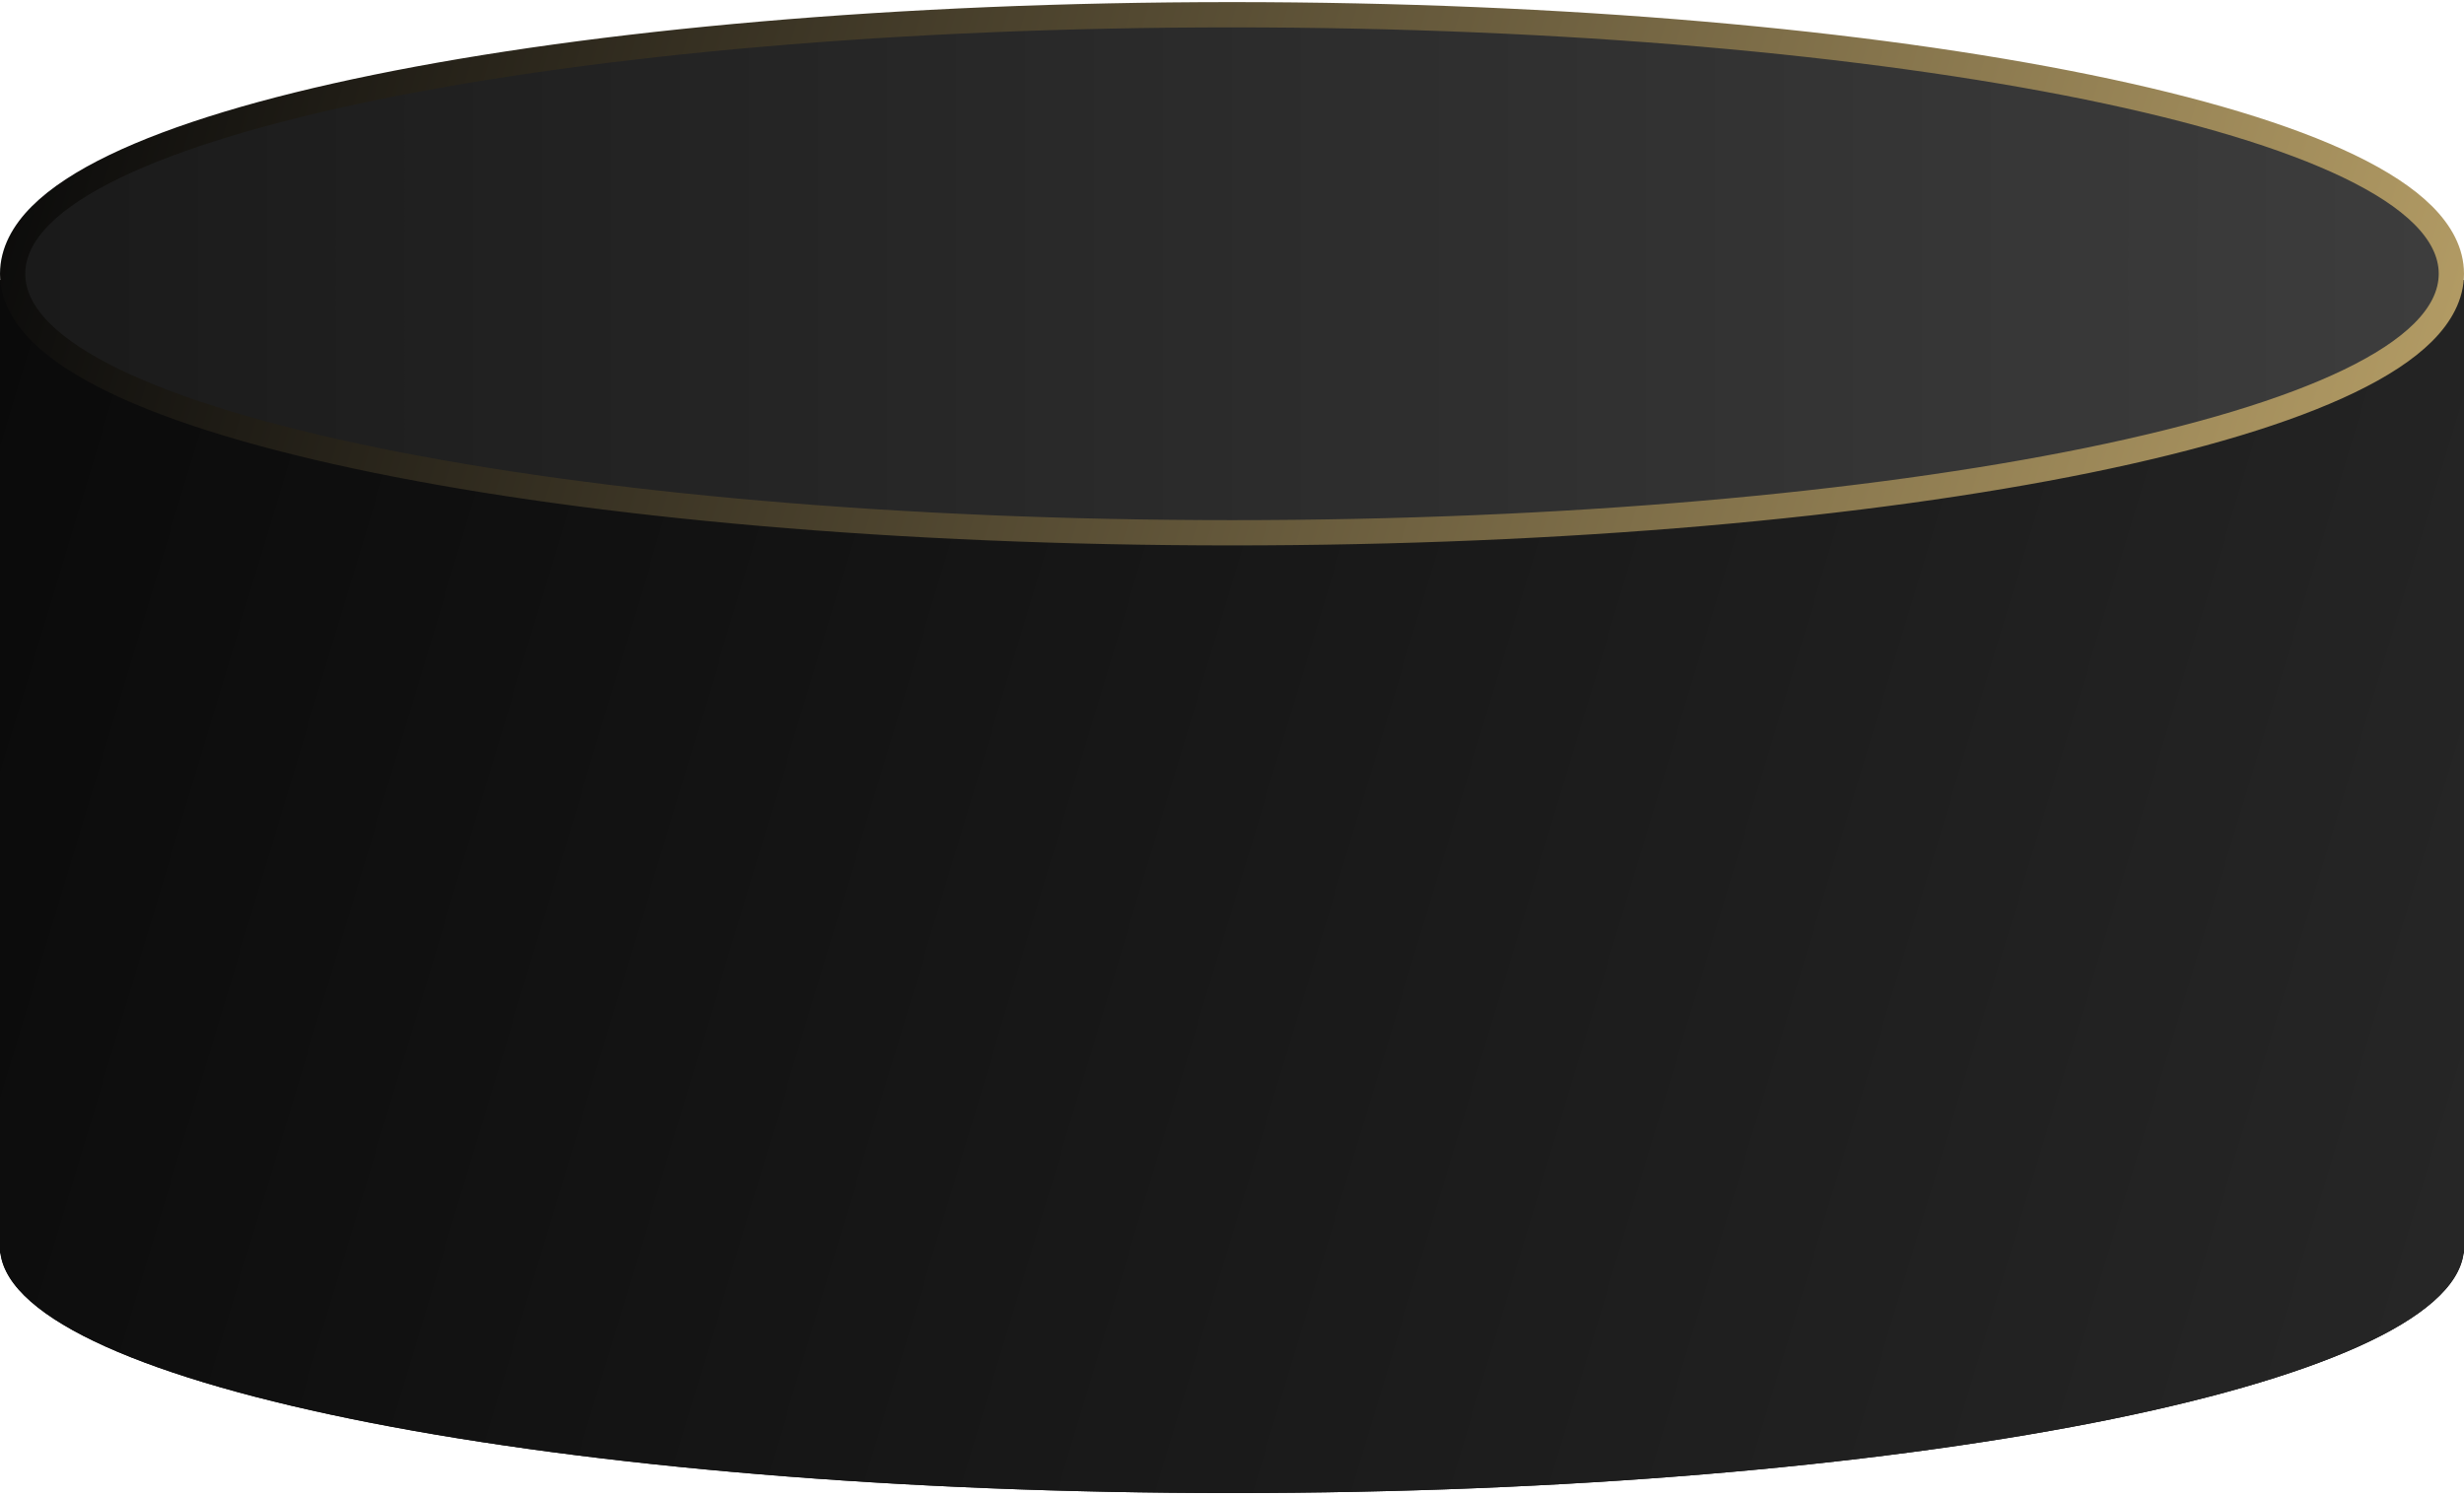 <svg width="270" height="164" viewBox="0 0 270 164" fill="none" xmlns="http://www.w3.org/2000/svg">
<path d="M270 137.309H269.955C268.119 151.9 208.401 163.616 135 163.616C61.599 163.616 1.881 151.9 0.045 137.309H0V30.693H270V137.309Z" fill="url(#paint0_linear_527_2972)"/>
<path d="M270 137.309H269.955C268.119 151.9 208.401 163.616 135 163.616C61.599 163.616 1.881 151.9 0.045 137.309H0V30.693H270V137.309Z" fill="url(#paint1_linear_527_2972)"/>
<path d="M135 1.615C171.578 1.615 204.733 4.642 228.778 9.552C240.789 12.004 250.6 14.941 257.441 18.243C260.859 19.893 263.608 21.669 265.522 23.578C267.439 25.491 268.615 27.643 268.615 30C268.615 32.357 267.439 34.509 265.522 36.422C263.608 38.331 260.859 40.107 257.441 41.757C250.6 45.059 240.789 47.996 228.778 50.448C204.733 55.358 171.578 58.385 135 58.385C98.421 58.385 65.266 55.358 41.221 50.448C29.211 47.996 19.4 45.059 12.558 41.757C9.141 40.107 6.391 38.331 4.477 36.422C2.56 34.509 1.385 32.357 1.385 30C1.385 27.643 2.56 25.491 4.477 23.578C6.391 21.669 9.141 19.893 12.558 18.243C19.4 14.941 29.211 12.004 41.221 9.552C65.266 4.642 98.421 1.615 135 1.615Z" fill="url(#paint2_linear_527_2972)" stroke="url(#paint3_linear_527_2972)" stroke-width="2.769"/>
<defs>
<linearGradient id="paint0_linear_527_2972" x1="-3.28653e-07" y1="31" x2="191.5" y2="179" gradientUnits="userSpaceOnUse">
<stop stop-color="#1A1A1A"/>
<stop offset="1" stop-color="#0A0A0A"/>
</linearGradient>
<linearGradient id="paint1_linear_527_2972" x1="1.75119e-10" y1="31" x2="443" y2="164.001" gradientUnits="userSpaceOnUse">
<stop stop-color="#0A0A0A"/>
<stop offset="1" stop-color="#373737"/>
</linearGradient>
<linearGradient id="paint2_linear_527_2972" x1="2.769" y1="30" x2="267.231" y2="30" gradientUnits="userSpaceOnUse">
<stop stop-color="#1A1A1A"/>
<stop offset="1" stop-color="#3D3D3D"/>
</linearGradient>
<linearGradient id="paint3_linear_527_2972" x1="-0.621" y1="7.154" x2="329.474" y2="109.151" gradientUnits="userSpaceOnUse">
<stop offset="0.01" stop-color="#0A0A0A"/>
<stop offset="1" stop-color="#E4C67F"/>
</linearGradient>
</defs>
</svg>
